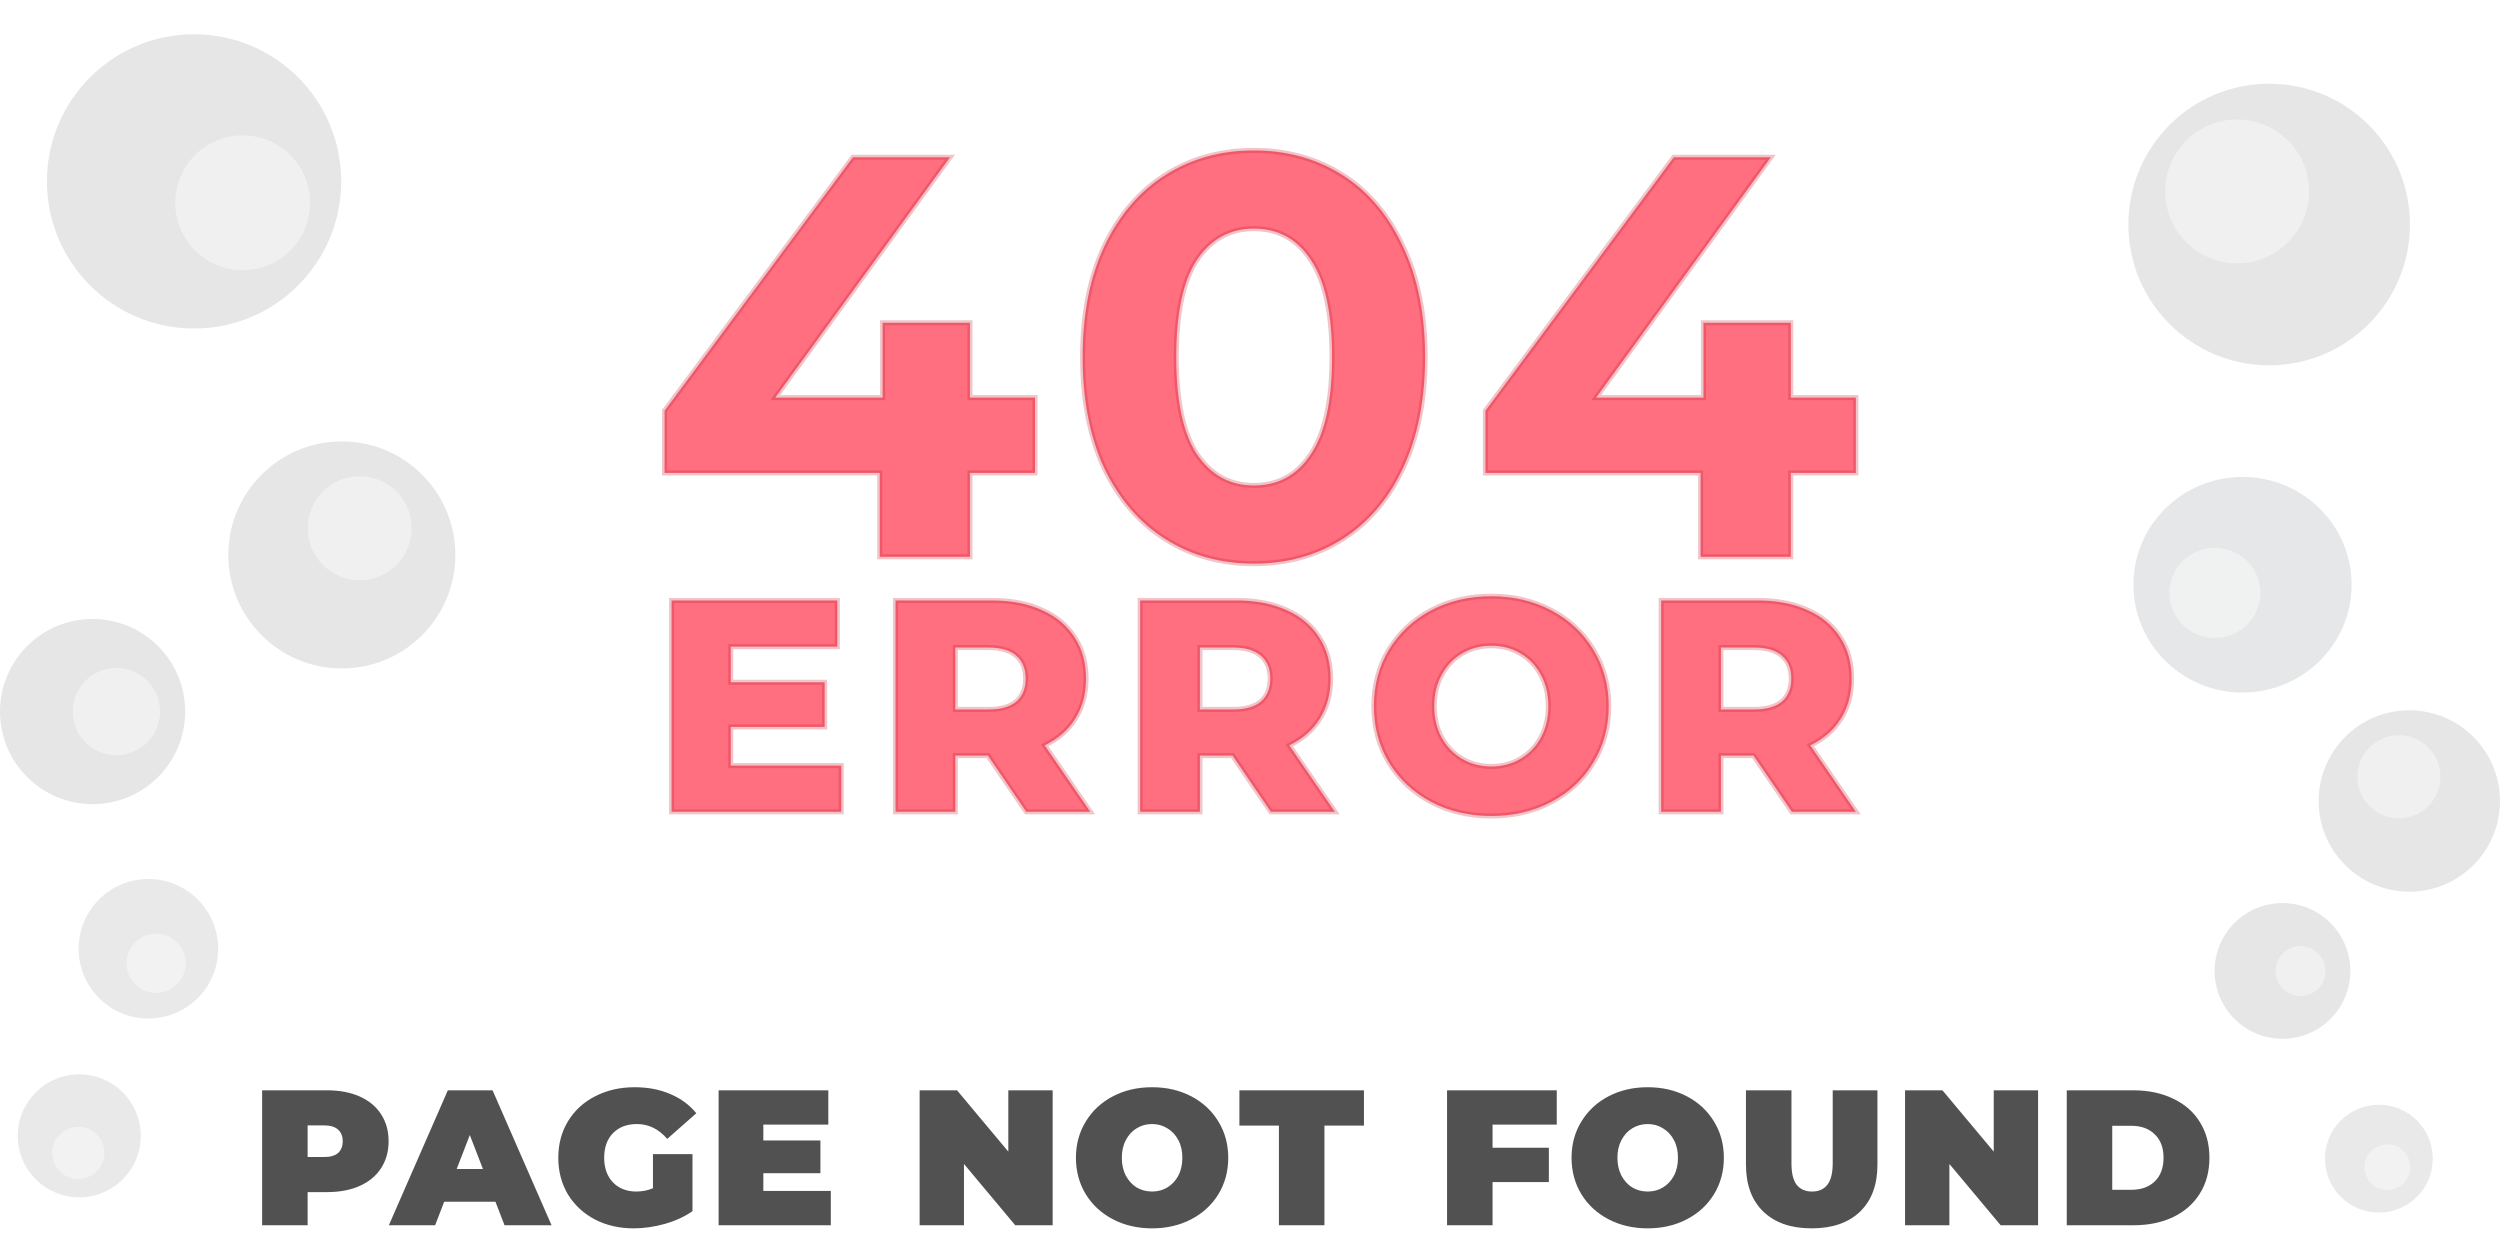 <svg width="1971" height="973" viewBox="0 0 1971 973" fill="none" xmlns="http://www.w3.org/2000/svg">
<g id="not-found">
<g id="main-box">
<g id="not-found_2">
<g id="404" filter="url(#filter0_d)">
<path d="M800 369.85H748.7V436H677.6V369.85H507.95V320.8L656.45 121H732.95L595.25 310.45H679.85V251.5H748.7V310.45H800V369.85ZM972.554 441.4C946.454 441.4 923.204 434.95 902.804 422.05C882.404 409.15 866.354 390.55 854.654 366.25C843.254 341.65 837.554 312.4 837.554 278.5C837.554 244.6 843.254 215.5 854.654 191.2C866.354 166.6 882.404 147.85 902.804 134.95C923.204 122.05 946.454 115.6 972.554 115.6C998.654 115.6 1021.9 122.05 1042.3 134.95C1062.7 147.85 1078.6 166.6 1090 191.2C1101.7 215.5 1107.55 244.6 1107.55 278.5C1107.55 312.4 1101.7 341.65 1090 366.25C1078.6 390.55 1062.7 409.15 1042.3 422.05C1021.9 434.95 998.654 441.4 972.554 441.4ZM972.554 379.75C991.754 379.75 1006.75 371.5 1017.55 355C1028.65 338.5 1034.2 313 1034.2 278.5C1034.2 244 1028.65 218.5 1017.55 202C1006.75 185.5 991.754 177.25 972.554 177.25C953.654 177.25 938.654 185.5 927.554 202C916.754 218.5 911.354 244 911.354 278.5C911.354 313 916.754 338.5 927.554 355C938.654 371.5 953.654 379.75 972.554 379.75ZM1447.17 369.85H1395.87V436H1324.77V369.85H1155.12V320.8L1303.62 121H1380.12L1242.42 310.45H1327.02V251.5H1395.87V310.45H1447.17V369.85Z" fill="#FF6F80"/>
<path d="M800 369.85V371.85H802V369.85H800ZM748.7 369.85V367.85H746.7V369.85H748.7ZM748.7 436V438H750.7V436H748.7ZM677.6 436H675.6V438H677.6V436ZM677.6 369.85H679.6V367.85H677.6V369.85ZM507.95 369.85H505.95V371.85H507.95V369.85ZM507.95 320.8L506.345 319.607L505.95 320.138V320.8H507.95ZM656.45 121V119H655.445L654.845 119.807L656.45 121ZM732.95 121L734.568 122.176L736.876 119H732.95V121ZM595.25 310.45L593.632 309.274L591.324 312.45H595.25V310.45ZM679.85 310.45V312.45H681.85V310.45H679.85ZM679.85 251.5V249.5H677.85V251.5H679.85ZM748.7 251.5H750.7V249.5H748.7V251.5ZM748.7 310.45H746.7V312.45H748.7V310.45ZM800 310.45H802V308.45H800V310.45ZM800 367.85H748.7V371.85H800V367.85ZM746.7 369.85V436H750.7V369.85H746.7ZM748.7 434H677.6V438H748.7V434ZM679.6 436V369.85H675.6V436H679.6ZM677.6 367.85H507.95V371.85H677.6V367.85ZM509.95 369.85V320.8H505.95V369.85H509.95ZM509.555 321.993L658.055 122.193L654.845 119.807L506.345 319.607L509.555 321.993ZM656.45 123H732.95V119H656.45V123ZM731.332 119.824L593.632 309.274L596.868 311.626L734.568 122.176L731.332 119.824ZM595.25 312.45H679.85V308.45H595.25V312.45ZM681.85 310.45V251.5H677.85V310.45H681.85ZM679.85 253.5H748.7V249.5H679.85V253.5ZM746.7 251.5V310.45H750.7V251.5H746.7ZM748.7 312.45H800V308.45H748.7V312.45ZM798 310.45V369.85H802V310.45H798ZM902.804 422.05L903.873 420.36L903.873 420.36L902.804 422.05ZM854.654 366.25L852.839 367.091L852.845 367.104L852.852 367.118L854.654 366.25ZM854.654 191.2L852.848 190.341L852.843 190.351L854.654 191.2ZM902.804 134.95L903.873 136.64L903.873 136.64L902.804 134.95ZM1042.3 134.95L1041.23 136.64L1041.23 136.64L1042.3 134.95ZM1090 191.2L1088.19 192.041L1088.2 192.054L1088.2 192.068L1090 191.2ZM1090 366.25L1088.2 365.391L1088.19 365.401L1090 366.25ZM1042.3 422.05L1041.23 420.36L1041.23 420.36L1042.3 422.05ZM1017.55 355L1015.89 353.884L1015.89 353.894L1015.88 353.905L1017.55 355ZM1017.55 202L1015.88 203.095L1015.89 203.106L1015.89 203.116L1017.55 202ZM927.554 202L925.894 200.884L925.887 200.894L925.881 200.905L927.554 202ZM927.554 355L925.881 356.095L925.887 356.106L925.894 356.116L927.554 355ZM972.554 439.4C946.8 439.4 923.927 433.041 903.873 420.36L901.735 423.74C922.481 436.859 946.108 443.4 972.554 443.4V439.4ZM903.873 420.36C883.826 407.683 868.013 389.386 856.456 365.382L852.852 367.118C864.695 391.714 880.982 410.617 901.735 423.74L903.873 420.36ZM856.469 365.409C845.217 341.13 839.554 312.18 839.554 278.5H835.554C835.554 312.62 841.291 342.17 852.839 367.091L856.469 365.409ZM839.554 278.5C839.554 244.819 845.218 216.023 856.465 192.049L852.843 190.351C841.29 214.977 835.554 244.381 835.554 278.5H839.554ZM856.46 192.059C868.019 167.755 883.832 149.313 903.873 136.64L901.735 133.26C880.976 146.387 864.689 165.445 852.848 190.341L856.46 192.059ZM903.873 136.64C923.927 123.959 946.8 117.6 972.554 117.6V113.6C946.108 113.6 922.481 120.141 901.735 133.26L903.873 136.64ZM972.554 117.6C998.308 117.6 1021.18 123.959 1041.23 136.64L1043.37 133.26C1022.63 120.141 999 113.6 972.554 113.6V117.6ZM1041.23 136.64C1061.27 149.31 1076.93 167.745 1088.19 192.041L1091.82 190.359C1080.28 165.454 1064.14 146.39 1043.37 133.26L1041.23 136.64ZM1088.2 192.068C1099.74 216.037 1105.55 244.825 1105.55 278.5H1109.55C1109.55 244.375 1103.67 214.963 1091.81 190.332L1088.2 192.068ZM1105.55 278.5C1105.55 312.174 1099.74 341.117 1088.2 365.391L1091.81 367.109C1103.66 342.183 1109.55 312.626 1109.55 278.5H1105.55ZM1088.19 365.401C1076.94 389.395 1061.28 407.686 1041.23 420.36L1043.37 423.74C1064.13 410.614 1080.27 391.705 1091.81 367.099L1088.19 365.401ZM1041.23 420.36C1021.18 433.041 998.308 439.4 972.554 439.4V443.4C999 443.4 1022.63 436.859 1043.37 423.74L1041.23 420.36ZM972.554 381.75C992.45 381.75 1008.07 373.141 1019.23 356.095L1015.88 353.905C1005.44 369.859 991.057 377.75 972.554 377.75V381.75ZM1019.21 356.116C1030.65 339.123 1036.2 313.139 1036.2 278.5H1032.2C1032.2 312.861 1026.66 337.877 1015.89 353.884L1019.21 356.116ZM1036.2 278.5C1036.2 243.861 1030.65 217.877 1019.21 200.884L1015.89 203.116C1026.66 219.123 1032.2 244.139 1032.2 278.5H1036.2ZM1019.23 200.905C1008.07 183.859 992.45 175.25 972.554 175.25V179.25C991.057 179.25 1005.44 187.141 1015.88 203.095L1019.23 200.905ZM972.554 175.25C952.948 175.25 937.343 183.866 925.894 200.884L929.213 203.116C939.965 187.134 954.36 179.25 972.554 179.25V175.25ZM925.881 200.905C914.761 217.893 909.354 243.867 909.354 278.5H913.354C913.354 244.133 918.747 219.107 929.227 203.095L925.881 200.905ZM909.354 278.5C909.354 313.133 914.761 339.107 925.881 356.095L929.227 353.905C918.747 337.893 913.354 312.867 913.354 278.5H909.354ZM925.894 356.116C937.343 373.134 952.948 381.75 972.554 381.75V377.75C954.36 377.75 939.965 369.866 929.213 353.884L925.894 356.116ZM1447.17 369.85V371.85H1449.17V369.85H1447.17ZM1395.87 369.85V367.85H1393.87V369.85H1395.87ZM1395.87 436V438H1397.87V436H1395.87ZM1324.77 436H1322.77V438H1324.77V436ZM1324.77 369.85H1326.77V367.85H1324.77V369.85ZM1155.12 369.85H1153.12V371.85H1155.12V369.85ZM1155.12 320.8L1153.52 319.607L1153.12 320.138V320.8H1155.12ZM1303.62 121V119H1302.62L1302.02 119.807L1303.62 121ZM1380.12 121L1381.74 122.176L1384.05 119H1380.12V121ZM1242.42 310.45L1240.81 309.274L1238.5 312.45H1242.42V310.45ZM1327.02 310.45V312.45H1329.02V310.45H1327.02ZM1327.02 251.5V249.5H1325.02V251.5H1327.02ZM1395.87 251.5H1397.87V249.5H1395.87V251.5ZM1395.87 310.45H1393.87V312.45H1395.87V310.45ZM1447.17 310.45H1449.17V308.45H1447.17V310.45ZM1447.17 367.85H1395.87V371.85H1447.17V367.85ZM1393.87 369.85V436H1397.87V369.85H1393.87ZM1395.87 434H1324.77V438H1395.87V434ZM1326.77 436V369.85H1322.77V436H1326.77ZM1324.77 367.85H1155.12V371.85H1324.77V367.85ZM1157.12 369.85V320.8H1153.12V369.85H1157.12ZM1156.73 321.993L1305.23 122.193L1302.02 119.807L1153.52 319.607L1156.73 321.993ZM1303.62 123H1380.12V119H1303.62V123ZM1378.51 119.824L1240.81 309.274L1244.04 311.626L1381.74 122.176L1378.51 119.824ZM1242.42 312.45H1327.02V308.45H1242.42V312.45ZM1329.02 310.45V251.5H1325.02V310.45H1329.02ZM1327.02 253.5H1395.87V249.5H1327.02V253.5ZM1393.87 251.5V310.45H1397.87V251.5H1393.87ZM1395.87 312.45H1447.17V308.45H1395.87V312.45ZM1445.17 310.45V369.85H1449.17V310.45H1445.17Z" fill="#C5172B" fill-opacity="0.25"/>
</g>
<g id="ERROR" filter="url(#filter1_d)">
<path d="M647.241 600.586V637H513.485V470.4H644.147V506.814H560.133V534.898H634.151V570.122H560.133V600.586H647.241ZM762.879 592.732H737.175V637H690.051V470.4H766.211C781.284 470.4 794.374 472.939 805.481 478.016C816.587 482.935 825.155 490.075 831.185 499.436C837.214 508.639 840.229 519.507 840.229 532.042C840.229 544.101 837.373 554.652 831.661 563.696C826.107 572.581 818.095 579.563 807.623 584.64L843.561 637H793.105L762.879 592.732ZM792.629 532.042C792.629 524.267 790.169 518.238 785.251 513.954C780.332 509.67 773.033 507.528 763.355 507.528H737.175V556.318H763.355C773.033 556.318 780.332 554.255 785.251 550.13C790.169 545.846 792.629 539.817 792.629 532.042ZM955.715 592.732H930.011V637H882.887V470.4H959.047C974.12 470.4 987.21 472.939 998.317 478.016C1009.42 482.935 1017.99 490.075 1024.02 499.436C1030.05 508.639 1033.06 519.507 1033.06 532.042C1033.06 544.101 1030.21 554.652 1024.5 563.696C1018.94 572.581 1010.93 579.563 1000.46 584.64L1036.4 637H985.941L955.715 592.732ZM985.465 532.042C985.465 524.267 983.005 518.238 978.087 513.954C973.168 509.67 965.869 507.528 956.191 507.528H930.011V556.318H956.191C965.869 556.318 973.168 554.255 978.087 550.13C983.005 545.846 985.465 539.817 985.465 532.042ZM1159.74 640.332C1142.12 640.332 1126.26 636.603 1112.14 629.146C1098.17 621.689 1087.15 611.375 1079.05 598.206C1071.12 585.037 1067.15 570.201 1067.15 553.7C1067.15 537.199 1071.12 522.363 1079.05 509.194C1087.15 496.025 1098.17 485.711 1112.14 478.254C1126.26 470.797 1142.12 467.068 1159.74 467.068C1177.35 467.068 1193.14 470.797 1207.1 478.254C1221.22 485.711 1232.25 496.025 1240.18 509.194C1248.27 522.363 1252.32 537.199 1252.32 553.7C1252.32 570.201 1248.27 585.037 1240.18 598.206C1232.25 611.375 1221.22 621.689 1207.1 629.146C1193.14 636.603 1177.35 640.332 1159.74 640.332ZM1159.74 601.3C1168.15 601.3 1175.76 599.317 1182.58 595.35C1189.41 591.383 1194.8 585.83 1198.77 578.69C1202.73 571.391 1204.72 563.061 1204.72 553.7C1204.72 544.339 1202.73 536.088 1198.77 528.948C1194.8 521.649 1189.41 516.017 1182.58 512.05C1175.76 508.083 1168.15 506.1 1159.74 506.1C1151.33 506.1 1143.71 508.083 1136.89 512.05C1130.07 516.017 1124.67 521.649 1120.7 528.948C1116.74 536.088 1114.75 544.339 1114.75 553.7C1114.75 563.061 1116.74 571.391 1120.7 578.69C1124.67 585.83 1130.07 591.383 1136.89 595.35C1143.71 599.317 1151.33 601.3 1159.74 601.3ZM1366.49 592.732H1340.78V637H1293.66V470.4H1369.82C1384.89 470.4 1397.98 472.939 1409.09 478.016C1420.2 482.935 1428.76 490.075 1434.79 499.436C1440.82 508.639 1443.84 519.507 1443.84 532.042C1443.84 544.101 1440.98 554.652 1435.27 563.696C1429.72 572.581 1421.7 579.563 1411.23 584.64L1447.17 637H1396.71L1366.49 592.732ZM1396.24 532.042C1396.24 524.267 1393.78 518.238 1388.86 513.954C1383.94 509.67 1376.64 507.528 1366.96 507.528H1340.78V556.318H1366.96C1376.64 556.318 1383.94 554.255 1388.86 550.13C1393.78 545.846 1396.24 539.817 1396.24 532.042Z" fill="#FF6F80"/>
<path d="M647.241 600.586H649.241V598.586H647.241V600.586ZM647.241 637V639H649.241V637H647.241ZM513.485 637H511.485V639H513.485V637ZM513.485 470.4V468.4H511.485V470.4H513.485ZM644.147 470.4H646.147V468.4H644.147V470.4ZM644.147 506.814V508.814H646.147V506.814H644.147ZM560.133 506.814V504.814H558.133V506.814H560.133ZM560.133 534.898H558.133V536.898H560.133V534.898ZM634.151 534.898H636.151V532.898H634.151V534.898ZM634.151 570.122V572.122H636.151V570.122H634.151ZM560.133 570.122V568.122H558.133V570.122H560.133ZM560.133 600.586H558.133V602.586H560.133V600.586ZM645.241 600.586V637H649.241V600.586H645.241ZM647.241 635H513.485V639H647.241V635ZM515.485 637V470.4H511.485V637H515.485ZM513.485 472.4H644.147V468.4H513.485V472.4ZM642.147 470.4V506.814H646.147V470.4H642.147ZM644.147 504.814H560.133V508.814H644.147V504.814ZM558.133 506.814V534.898H562.133V506.814H558.133ZM560.133 536.898H634.151V532.898H560.133V536.898ZM632.151 534.898V570.122H636.151V534.898H632.151ZM634.151 568.122H560.133V572.122H634.151V568.122ZM558.133 570.122V600.586H562.133V570.122H558.133ZM560.133 602.586H647.241V598.586H560.133V602.586ZM762.879 592.732L764.53 591.604L763.935 590.732H762.879V592.732ZM737.175 592.732V590.732H735.175V592.732H737.175ZM737.175 637V639H739.175V637H737.175ZM690.051 637H688.051V639H690.051V637ZM690.051 470.4V468.4H688.051V470.4H690.051ZM805.481 478.016L804.649 479.835L804.66 479.84L804.671 479.845L805.481 478.016ZM831.185 499.436L829.503 500.519L829.508 500.526L829.512 500.532L831.185 499.436ZM831.661 563.696L829.97 562.628L829.965 562.636L831.661 563.696ZM807.623 584.64L806.75 582.84L804.658 583.855L805.974 585.772L807.623 584.64ZM843.561 637V639H847.359L845.21 635.868L843.561 637ZM793.105 637L791.453 638.128L792.049 639H793.105V637ZM737.175 507.528V505.528H735.175V507.528H737.175ZM737.175 556.318H735.175V558.318H737.175V556.318ZM785.251 550.13L786.536 551.662L786.55 551.65L786.564 551.638L785.251 550.13ZM762.879 590.732H737.175V594.732H762.879V590.732ZM735.175 592.732V637H739.175V592.732H735.175ZM737.175 635H690.051V639H737.175V635ZM692.051 637V470.4H688.051V637H692.051ZM690.051 472.4H766.211V468.4H690.051V472.4ZM766.211 472.4C781.063 472.4 793.857 474.901 804.649 479.835L806.312 476.197C794.891 470.976 781.506 468.4 766.211 468.4V472.4ZM804.671 479.845C815.454 484.62 823.705 491.516 829.503 500.519L832.866 498.353C826.606 488.634 817.721 481.249 806.291 476.187L804.671 479.845ZM829.512 500.532C835.299 509.365 838.229 519.841 838.229 532.042H842.229C842.229 519.174 839.129 507.912 832.858 498.34L829.512 500.532ZM838.229 532.042C838.229 543.772 835.455 553.943 829.97 562.628L833.352 564.764C839.291 555.361 842.229 544.429 842.229 532.042H838.229ZM829.965 562.636C824.633 571.168 816.922 577.908 806.75 582.84L808.495 586.44C819.267 581.217 827.582 573.995 833.357 564.756L829.965 562.636ZM805.974 585.772L841.912 638.132L845.21 635.868L809.272 583.508L805.974 585.772ZM843.561 635H793.105V639H843.561V635ZM794.756 635.872L764.53 591.604L761.227 593.86L791.453 638.128L794.756 635.872ZM794.629 532.042C794.629 523.811 792.003 517.183 786.564 512.446L783.937 515.462C788.336 519.293 790.629 524.724 790.629 532.042H794.629ZM786.564 512.446C781.141 507.722 773.289 505.528 763.355 505.528V509.528C772.778 509.528 779.524 511.618 783.937 515.462L786.564 512.446ZM763.355 505.528H737.175V509.528H763.355V505.528ZM735.175 507.528V556.318H739.175V507.528H735.175ZM737.175 558.318H763.355V554.318H737.175V558.318ZM763.355 558.318C773.274 558.318 781.114 556.21 786.536 551.662L783.966 548.598C779.551 552.3 772.793 554.318 763.355 554.318V558.318ZM786.564 551.638C792.003 546.901 794.629 540.273 794.629 532.042H790.629C790.629 539.36 788.336 544.791 783.937 548.622L786.564 551.638ZM955.715 592.732L957.366 591.604L956.771 590.732H955.715V592.732ZM930.011 592.732V590.732H928.011V592.732H930.011ZM930.011 637V639H932.011V637H930.011ZM882.887 637H880.887V639H882.887V637ZM882.887 470.4V468.4H880.887V470.4H882.887ZM998.317 478.016L997.485 479.835L997.496 479.84L997.507 479.845L998.317 478.016ZM1024.02 499.436L1022.34 500.519L1022.34 500.526L1022.35 500.532L1024.02 499.436ZM1024.5 563.696L1022.81 562.628L1022.8 562.636L1024.5 563.696ZM1000.46 584.64L999.586 582.84L997.494 583.855L998.81 585.772L1000.46 584.64ZM1036.4 637V639H1040.2L1038.05 635.868L1036.4 637ZM985.941 637L984.289 638.128L984.884 639H985.941V637ZM930.011 507.528V505.528H928.011V507.528H930.011ZM930.011 556.318H928.011V558.318H930.011V556.318ZM978.087 550.13L979.372 551.662L979.386 551.65L979.4 551.638L978.087 550.13ZM955.715 590.732H930.011V594.732H955.715V590.732ZM928.011 592.732V637H932.011V592.732H928.011ZM930.011 635H882.887V639H930.011V635ZM884.887 637V470.4H880.887V637H884.887ZM882.887 472.4H959.047V468.4H882.887V472.4ZM959.047 472.4C973.899 472.4 986.693 474.901 997.485 479.835L999.148 476.197C987.727 470.976 974.341 468.4 959.047 468.4V472.4ZM997.507 479.845C1008.29 484.62 1016.54 491.516 1022.34 500.519L1025.7 498.353C1019.44 488.634 1010.56 481.249 999.126 476.187L997.507 479.845ZM1022.35 500.532C1028.13 509.365 1031.06 519.841 1031.06 532.042H1035.06C1035.06 519.174 1031.96 507.912 1025.69 498.34L1022.35 500.532ZM1031.06 532.042C1031.06 543.772 1028.29 553.943 1022.81 562.628L1026.19 564.764C1032.13 555.361 1035.06 544.429 1035.06 532.042H1031.06ZM1022.8 562.636C1017.47 571.168 1009.76 577.908 999.586 582.84L1001.33 586.44C1012.1 581.217 1020.42 573.995 1026.19 564.756L1022.8 562.636ZM998.81 585.772L1034.75 638.132L1038.05 635.868L1002.11 583.508L998.81 585.772ZM1036.4 635H985.941V639H1036.4V635ZM987.592 635.872L957.366 591.604L954.063 593.86L984.289 638.128L987.592 635.872ZM987.465 532.042C987.465 523.811 984.839 517.183 979.4 512.446L976.773 515.462C981.171 519.293 983.465 524.724 983.465 532.042H987.465ZM979.4 512.446C973.976 507.722 966.125 505.528 956.191 505.528V509.528C965.614 509.528 972.359 511.618 976.773 515.462L979.4 512.446ZM956.191 505.528H930.011V509.528H956.191V505.528ZM928.011 507.528V556.318H932.011V507.528H928.011ZM930.011 558.318H956.191V554.318H930.011V558.318ZM956.191 558.318C966.11 558.318 973.949 556.21 979.372 551.662L976.801 548.598C972.386 552.3 965.629 554.318 956.191 554.318V558.318ZM979.4 551.638C984.839 546.901 987.465 540.273 987.465 532.042H983.465C983.465 539.36 981.171 544.791 976.773 548.622L979.4 551.638ZM1112.14 629.146L1111.19 630.91L1111.2 630.915L1112.14 629.146ZM1079.05 598.206L1077.34 599.238L1077.35 599.246L1077.35 599.253L1079.05 598.206ZM1079.05 509.194L1077.35 508.147L1077.35 508.154L1077.34 508.162L1079.05 509.194ZM1112.14 478.254L1111.2 476.485L1111.19 476.49L1112.14 478.254ZM1207.1 478.254L1206.16 480.018L1206.16 480.023L1207.1 478.254ZM1240.18 509.194L1238.47 510.226L1238.47 510.234L1238.48 510.241L1240.18 509.194ZM1240.18 598.206L1238.48 597.159L1238.47 597.166L1238.47 597.174L1240.18 598.206ZM1207.1 629.146L1206.16 627.377L1206.16 627.382L1207.1 629.146ZM1182.58 595.35L1183.59 597.079L1183.59 597.079L1182.58 595.35ZM1198.77 578.69L1200.52 579.661L1200.52 579.653L1200.53 579.645L1198.77 578.69ZM1198.77 528.948L1197.01 529.903L1197.02 529.911L1197.02 529.919L1198.77 528.948ZM1182.58 512.05L1183.59 510.321L1183.59 510.321L1182.58 512.05ZM1136.89 512.05L1135.88 510.321L1135.88 510.321L1136.89 512.05ZM1120.7 528.948L1122.45 529.919L1122.46 529.911L1122.46 529.903L1120.7 528.948ZM1120.7 578.69L1118.95 579.645L1118.95 579.653L1118.96 579.661L1120.7 578.69ZM1136.89 595.35L1137.89 593.621L1137.89 593.621L1136.89 595.35ZM1159.74 638.332C1142.42 638.332 1126.88 634.668 1113.07 627.377L1111.2 630.915C1125.64 638.539 1141.83 642.332 1159.74 642.332V638.332ZM1113.08 627.382C1099.42 620.087 1088.66 610.018 1080.76 597.159L1077.35 599.253C1085.63 612.732 1096.93 623.29 1111.19 630.91L1113.08 627.382ZM1080.77 597.174C1073.04 584.339 1069.15 569.865 1069.15 553.7H1065.15C1065.15 570.537 1069.21 585.734 1077.34 599.238L1080.77 597.174ZM1069.15 553.7C1069.15 537.535 1073.04 523.061 1080.77 510.226L1077.34 508.162C1069.21 521.666 1065.15 536.863 1065.15 553.7H1069.15ZM1080.76 510.241C1088.66 497.382 1099.42 487.312 1113.08 480.018L1111.19 476.49C1096.93 484.11 1085.63 494.668 1077.35 508.147L1080.76 510.241ZM1113.07 480.023C1126.88 472.732 1142.42 469.068 1159.74 469.068V465.068C1141.83 465.068 1125.64 468.861 1111.2 476.485L1113.07 480.023ZM1159.74 469.068C1177.06 469.068 1192.51 472.732 1206.16 480.018L1208.04 476.49C1193.76 468.861 1177.64 465.068 1159.74 465.068V469.068ZM1206.16 480.023C1219.98 487.317 1230.73 497.381 1238.47 510.226L1241.89 508.162C1233.76 494.668 1222.46 484.106 1208.03 476.485L1206.16 480.023ZM1238.48 510.241C1246.36 523.074 1250.32 537.542 1250.32 553.7H1254.32C1254.32 536.855 1250.18 521.653 1241.88 508.147L1238.48 510.241ZM1250.32 553.7C1250.32 569.858 1246.36 584.326 1238.48 597.159L1241.88 599.253C1250.18 585.747 1254.32 570.545 1254.32 553.7H1250.32ZM1238.47 597.174C1230.73 610.019 1219.98 620.083 1206.16 627.377L1208.03 630.915C1222.46 623.294 1233.76 612.732 1241.89 599.238L1238.47 597.174ZM1206.16 627.382C1192.51 634.668 1177.06 638.332 1159.74 638.332V642.332C1177.64 642.332 1193.76 638.539 1208.04 630.91L1206.16 627.382ZM1159.74 603.3C1168.47 603.3 1176.44 601.235 1183.59 597.079L1181.58 593.621C1175.08 597.398 1167.82 599.3 1159.74 599.3V603.3ZM1183.59 597.079C1190.73 592.925 1196.38 587.105 1200.52 579.661L1197.02 577.719C1193.22 584.555 1188.08 589.842 1181.58 593.621L1183.59 597.079ZM1200.53 579.645C1204.67 572.018 1206.72 563.352 1206.72 553.7H1202.72C1202.72 562.771 1200.8 570.765 1197.01 577.735L1200.53 579.645ZM1206.72 553.7C1206.72 544.049 1204.67 535.455 1200.52 527.977L1197.02 529.919C1200.8 536.721 1202.72 544.628 1202.72 553.7H1206.72ZM1200.53 527.993C1196.39 520.39 1190.75 514.482 1183.59 510.321L1181.58 513.779C1188.07 517.552 1193.21 522.909 1197.01 529.903L1200.53 527.993ZM1183.59 510.321C1176.44 506.165 1168.47 504.1 1159.74 504.1V508.1C1167.82 508.1 1175.08 510.002 1181.58 513.779L1183.59 510.321ZM1159.74 504.1C1151 504.1 1143.03 506.165 1135.88 510.321L1137.89 513.779C1144.39 510.002 1151.66 508.1 1159.74 508.1V504.1ZM1135.88 510.321C1128.73 514.482 1123.08 520.39 1118.95 527.993L1122.46 529.903C1126.26 522.909 1131.4 517.552 1137.89 513.779L1135.88 510.321ZM1118.96 527.977C1114.8 535.455 1112.75 544.049 1112.75 553.7H1116.75C1116.75 544.628 1118.67 536.721 1122.45 529.919L1118.96 527.977ZM1112.75 553.7C1112.75 563.352 1114.8 572.018 1118.95 579.645L1122.46 577.735C1118.67 570.765 1116.75 562.771 1116.75 553.7H1112.75ZM1118.96 579.661C1123.09 587.105 1128.74 592.925 1135.88 597.079L1137.89 593.621C1131.39 589.842 1126.25 584.555 1122.45 577.719L1118.96 579.661ZM1135.88 597.079C1143.03 601.235 1151 603.3 1159.74 603.3V599.3C1151.66 599.3 1144.39 597.398 1137.89 593.621L1135.88 597.079ZM1366.49 592.732L1368.14 591.604L1367.54 590.732H1366.49V592.732ZM1340.78 592.732V590.732H1338.78V592.732H1340.78ZM1340.78 637V639H1342.78V637H1340.78ZM1293.66 637H1291.66V639H1293.66V637ZM1293.66 470.4V468.4H1291.66V470.4H1293.66ZM1409.09 478.016L1408.26 479.835L1408.27 479.84L1408.28 479.845L1409.09 478.016ZM1434.79 499.436L1433.11 500.519L1433.12 500.526L1433.12 500.532L1434.79 499.436ZM1435.27 563.696L1433.58 562.628L1433.57 562.636L1435.27 563.696ZM1411.23 584.64L1410.36 582.84L1408.27 583.855L1409.58 585.772L1411.23 584.64ZM1447.17 637V639H1450.97L1448.82 635.868L1447.17 637ZM1396.71 637L1395.06 638.128L1395.66 639H1396.71V637ZM1340.78 507.528V505.528H1338.78V507.528H1340.78ZM1340.78 556.318H1338.78V558.318H1340.78V556.318ZM1388.86 550.13L1390.14 551.662L1390.16 551.65L1390.17 551.638L1388.86 550.13ZM1366.49 590.732H1340.78V594.732H1366.49V590.732ZM1338.78 592.732V637H1342.78V592.732H1338.78ZM1340.78 635H1293.66V639H1340.78V635ZM1295.66 637V470.4H1291.66V637H1295.66ZM1293.66 472.4H1369.82V468.4H1293.66V472.4ZM1369.82 472.4C1384.67 472.4 1397.47 474.901 1408.26 479.835L1409.92 476.197C1398.5 470.976 1385.11 468.4 1369.82 468.4V472.4ZM1408.28 479.845C1419.06 484.62 1427.31 491.516 1433.11 500.519L1436.48 498.353C1430.22 488.634 1421.33 481.249 1409.9 476.187L1408.28 479.845ZM1433.12 500.532C1438.91 509.365 1441.84 519.841 1441.84 532.042H1445.84C1445.84 519.174 1442.74 507.912 1436.47 498.34L1433.12 500.532ZM1441.84 532.042C1441.84 543.772 1439.06 553.943 1433.58 562.628L1436.96 564.764C1442.9 555.361 1445.84 544.429 1445.84 532.042H1441.84ZM1433.57 562.636C1428.24 571.168 1420.53 577.908 1410.36 582.84L1412.1 586.44C1422.88 581.217 1431.19 573.995 1436.97 564.756L1433.57 562.636ZM1409.58 585.772L1445.52 638.132L1448.82 635.868L1412.88 583.508L1409.58 585.772ZM1447.17 635H1396.71V639H1447.17V635ZM1398.37 635.872L1368.14 591.604L1364.84 593.86L1395.06 638.128L1398.37 635.872ZM1398.24 532.042C1398.24 523.811 1395.61 517.183 1390.17 512.446L1387.55 515.462C1391.94 519.293 1394.24 524.724 1394.24 532.042H1398.24ZM1390.17 512.446C1384.75 507.722 1376.9 505.528 1366.96 505.528V509.528C1376.39 509.528 1383.13 511.618 1387.55 515.462L1390.17 512.446ZM1366.96 505.528H1340.78V509.528H1366.96V505.528ZM1338.78 507.528V556.318H1342.78V507.528H1338.78ZM1340.78 558.318H1366.96V554.318H1340.78V558.318ZM1366.96 558.318C1376.88 558.318 1384.72 556.21 1390.14 551.662L1387.57 548.598C1383.16 552.3 1376.4 554.318 1366.96 554.318V558.318ZM1390.17 551.638C1395.61 546.901 1398.24 540.273 1398.24 532.042H1394.24C1394.24 539.36 1391.94 544.791 1387.55 548.622L1390.17 551.638Z" fill="#C5172B" fill-opacity="0.25"/>
</g>
<path id="page not found" d="M257.888 859.6C267.717 859.6 276.28 861.221 283.576 864.464C290.872 867.707 296.496 872.368 300.448 878.448C304.4 884.528 306.376 891.621 306.376 899.728C306.376 907.835 304.4 914.928 300.448 921.008C296.496 927.088 290.872 931.749 283.576 934.992C276.28 938.235 267.717 939.856 257.888 939.856H242.536V966H206.664V859.6H257.888ZM255.608 912.192C260.472 912.192 264.12 911.128 266.552 909C268.984 906.771 270.2 903.68 270.2 899.728C270.2 895.776 268.984 892.736 266.552 890.608C264.12 888.379 260.472 887.264 255.608 887.264H242.536V912.192H255.608ZM390.621 947.456H350.189L343.045 966H306.565L353.077 859.6H388.341L434.853 966H397.765L390.621 947.456ZM380.741 921.616L370.405 894.864L360.069 921.616H380.741ZM514.789 909.912H545.949V954.904C539.667 959.261 532.371 962.605 524.061 964.936C515.752 967.267 507.595 968.432 499.589 968.432C488.24 968.432 478.056 966.101 469.037 961.44C460.019 956.677 452.925 950.091 447.757 941.68C442.691 933.168 440.157 923.541 440.157 912.8C440.157 902.059 442.691 892.483 447.757 884.072C452.925 875.56 460.069 868.973 469.189 864.312C478.411 859.549 488.797 857.168 500.349 857.168C510.787 857.168 520.109 858.941 528.317 862.488C536.627 865.933 543.517 871 548.989 877.688L526.037 897.904C519.349 890.101 511.395 886.2 502.173 886.2C494.269 886.2 487.987 888.581 483.325 893.344C478.664 898.107 476.333 904.592 476.333 912.8C476.333 920.805 478.613 927.24 483.173 932.104C487.835 936.968 494.016 939.4 501.717 939.4C506.277 939.4 510.635 938.539 514.789 936.816V909.912ZM655.018 938.944V966H566.554V859.6H653.042V886.656H601.818V899.12H646.81V924.96H601.818V938.944H655.018ZM829.917 859.6V966H800.429L759.997 917.664V966H725.037V859.6H754.525L794.957 907.936V859.6H829.917ZM908.305 968.432C896.855 968.432 886.569 966.051 877.449 961.288C868.329 956.525 861.185 949.939 856.017 941.528C850.849 933.016 848.265 923.44 848.265 912.8C848.265 902.16 850.849 892.635 856.017 884.224C861.185 875.712 868.329 869.075 877.449 864.312C886.569 859.549 896.855 857.168 908.305 857.168C919.756 857.168 930.041 859.549 939.161 864.312C948.281 869.075 955.425 875.712 960.593 884.224C965.761 892.635 968.345 902.16 968.345 912.8C968.345 923.44 965.761 933.016 960.593 941.528C955.425 949.939 948.281 956.525 939.161 961.288C930.041 966.051 919.756 968.432 908.305 968.432ZM908.305 939.4C912.764 939.4 916.767 938.336 920.313 936.208C923.961 933.979 926.849 930.888 928.977 926.936C931.105 922.883 932.169 918.171 932.169 912.8C932.169 907.429 931.105 902.768 928.977 898.816C926.849 894.763 923.961 891.672 920.313 889.544C916.767 887.315 912.764 886.2 908.305 886.2C903.847 886.2 899.793 887.315 896.145 889.544C892.599 891.672 889.761 894.763 887.633 898.816C885.505 902.768 884.441 907.429 884.441 912.8C884.441 918.171 885.505 922.883 887.633 926.936C889.761 930.888 892.599 933.979 896.145 936.208C899.793 938.336 903.847 939.4 908.305 939.4ZM1008.3 887.416H977.145V859.6H1075.34V887.416H1044.18V966H1008.3V887.416ZM1176.74 886.656V904.896H1221.12V931.952H1176.74V966H1140.86V859.6H1227.35V886.656H1176.74ZM1299.05 968.432C1287.6 968.432 1277.31 966.051 1268.19 961.288C1259.07 956.525 1251.93 949.939 1246.76 941.528C1241.59 933.016 1239.01 923.44 1239.01 912.8C1239.01 902.16 1241.59 892.635 1246.76 884.224C1251.93 875.712 1259.07 869.075 1268.19 864.312C1277.31 859.549 1287.6 857.168 1299.05 857.168C1310.5 857.168 1320.78 859.549 1329.9 864.312C1339.02 869.075 1346.17 875.712 1351.33 884.224C1356.5 892.635 1359.09 902.16 1359.09 912.8C1359.09 923.44 1356.5 933.016 1351.33 941.528C1346.17 949.939 1339.02 956.525 1329.9 961.288C1320.78 966.051 1310.5 968.432 1299.05 968.432ZM1299.05 939.4C1303.51 939.4 1307.51 938.336 1311.05 936.208C1314.7 933.979 1317.59 930.888 1319.72 926.936C1321.85 922.883 1322.91 918.171 1322.91 912.8C1322.91 907.429 1321.85 902.768 1319.72 898.816C1317.59 894.763 1314.7 891.672 1311.05 889.544C1307.51 887.315 1303.51 886.2 1299.05 886.2C1294.59 886.2 1290.53 887.315 1286.89 889.544C1283.34 891.672 1280.5 894.763 1278.37 898.816C1276.25 902.768 1275.18 907.429 1275.18 912.8C1275.18 918.171 1276.25 922.883 1278.37 926.936C1280.5 930.888 1283.34 933.979 1286.89 936.208C1290.53 938.336 1294.59 939.4 1299.05 939.4ZM1428.35 968.432C1412.03 968.432 1399.31 964.024 1390.19 955.208C1381.07 946.392 1376.51 934.029 1376.51 918.12V859.6H1412.39V917.056C1412.39 924.859 1413.75 930.533 1416.49 934.08C1419.33 937.627 1423.38 939.4 1428.65 939.4C1433.92 939.4 1437.92 937.627 1440.66 934.08C1443.5 930.533 1444.91 924.859 1444.91 917.056V859.6H1480.18V918.12C1480.18 934.029 1475.62 946.392 1466.5 955.208C1457.38 964.024 1444.66 968.432 1428.35 968.432ZM1606.82 859.6V966H1577.33L1536.9 917.664V966H1501.94V859.6H1531.43L1571.86 907.936V859.6H1606.82ZM1629.43 859.6H1681.87C1693.72 859.6 1704.16 861.779 1713.18 866.136C1722.3 870.392 1729.34 876.523 1734.31 884.528C1739.37 892.533 1741.91 901.957 1741.91 912.8C1741.91 923.643 1739.37 933.067 1734.31 941.072C1729.34 949.077 1722.3 955.259 1713.18 959.616C1704.16 963.872 1693.72 966 1681.87 966H1629.43V859.6ZM1680.35 938.032C1688.05 938.032 1694.18 935.853 1698.74 931.496C1703.4 927.037 1705.73 920.805 1705.73 912.8C1705.73 904.795 1703.4 898.613 1698.74 894.256C1694.18 889.797 1688.05 887.568 1680.35 887.568H1665.3V938.032H1680.35Z" fill="#515151"/>
</g>
</g>
<g id="Circles">
<g id="Group 3">
<circle id="Ellipse 4" cx="117" cy="748" r="55" fill="#222222" fill-opacity="0.1"/>
<circle id="Ellipse 8" cx="123.078" cy="759.471" r="23.333" fill="white" fill-opacity="0.4"/>
</g>
<g id="Group 10">
<circle id="Ellipse 4_2" cx="62.5" cy="895.5" r="48.5" fill="#222222" fill-opacity="0.1"/>
<circle id="Ellipse 8_2" cx="61.736" cy="908.962" r="20.576" fill="white" fill-opacity="0.4"/>
</g>
<g id="Group 11">
<circle id="Ellipse 4_3" cx="1875.5" cy="913.5" r="42.5" fill="#222222" fill-opacity="0.1"/>
<circle id="Ellipse 8_3" cx="1882.2" cy="920.197" r="18.03" fill="white" fill-opacity="0.4"/>
</g>
<g id="Group 2">
<path id="Ellipse 6" d="M146 561C146 601.317 113.317 634 73 634C32.683 634 0 601.317 0 561C0 520.683 32.683 488 73 488C113.317 488 146 520.683 146 561Z" fill="black" fill-opacity="0.1"/>
<circle id="Ellipse 8_4" cx="91.771" cy="561" r="34.414" fill="white" fill-opacity="0.4"/>
</g>
<g id="Group 6">
<ellipse id="Ellipse 1" cx="1768" cy="461" rx="86" ry="85" fill="#2C343B" fill-opacity="0.12"/>
<ellipse id="Ellipse 9" cx="1746.23" cy="467.456" rx="35.924" ry="35.506" fill="white" fill-opacity="0.4"/>
</g>
<g id="Group 5">
<circle id="Ellipse 7" cx="1799.5" cy="765.5" r="53.5" fill="black" fill-opacity="0.1"/>
<circle id="Ellipse 9_2" cx="1813.75" cy="765.557" r="19.71" fill="white" fill-opacity="0.4"/>
</g>
<g id="Group 4">
<circle id="Ellipse 3" cx="1899.5" cy="631.5" r="71.5" fill="black" fill-opacity="0.1"/>
<circle id="Ellipse 8_5" cx="1891.31" cy="612.397" r="32.748" fill="white" fill-opacity="0.4"/>
</g>
<g id="Group 1">
<circle id="Ellipse 2" cx="153" cy="143" r="116" fill="black" fill-opacity="0.1"/>
<circle id="Ellipse 8_6" cx="191.326" cy="159.863" r="53.145" fill="white" fill-opacity="0.4"/>
</g>
<g id="Group 7">
<circle id="Ellipse 2_2" cx="1789" cy="177" r="111" fill="black" fill-opacity="0.1"/>
<circle id="Ellipse 8_7" cx="1763.78" cy="150.897" r="56.707" fill="white" fill-opacity="0.4"/>
</g>
<g id="Group 8">
<circle id="Ellipse 2_3" cx="269.5" cy="437.5" r="89.5" fill="black" fill-opacity="0.1"/>
<circle id="Ellipse 8_8" cx="283.599" cy="416.458" r="41.004" fill="white" fill-opacity="0.4"/>
</g>
</g>
</g>
<defs>
<filter id="filter0_d" x="505.95" y="109.6" width="966.224" height="343.8" filterUnits="userSpaceOnUse" color-interpolation-filters="sRGB">
<feFlood flood-opacity="0" result="BackgroundImageFix"/>
<feColorMatrix in="SourceAlpha" type="matrix" values="0 0 0 0 0 0 0 0 0 0 0 0 0 0 0 0 0 0 127 0"/>
<feOffset dx="16" dy="3"/>
<feGaussianBlur stdDeviation="3.5"/>
<feColorMatrix type="matrix" values="0 0 0 0 0.133 0 0 0 0 0.133 0 0 0 0 0.133 0 0 0 0.22 0"/>
<feBlend mode="normal" in2="BackgroundImageFix" result="effect1_dropShadow"/>
<feBlend mode="normal" in="SourceGraphic" in2="effect1_dropShadow" result="shape"/>
</filter>
<filter id="filter1_d" x="511.485" y="461.068" width="962.484" height="191.264" filterUnits="userSpaceOnUse" color-interpolation-filters="sRGB">
<feFlood flood-opacity="0" result="BackgroundImageFix"/>
<feColorMatrix in="SourceAlpha" type="matrix" values="0 0 0 0 0 0 0 0 0 0 0 0 0 0 0 0 0 0 127 0"/>
<feOffset dx="16" dy="3"/>
<feGaussianBlur stdDeviation="3.5"/>
<feColorMatrix type="matrix" values="0 0 0 0 0.133 0 0 0 0 0.133 0 0 0 0 0.133 0 0 0 0.22 0"/>
<feBlend mode="normal" in2="BackgroundImageFix" result="effect1_dropShadow"/>
<feBlend mode="normal" in="SourceGraphic" in2="effect1_dropShadow" result="shape"/>
</filter>
</defs>
</svg>
